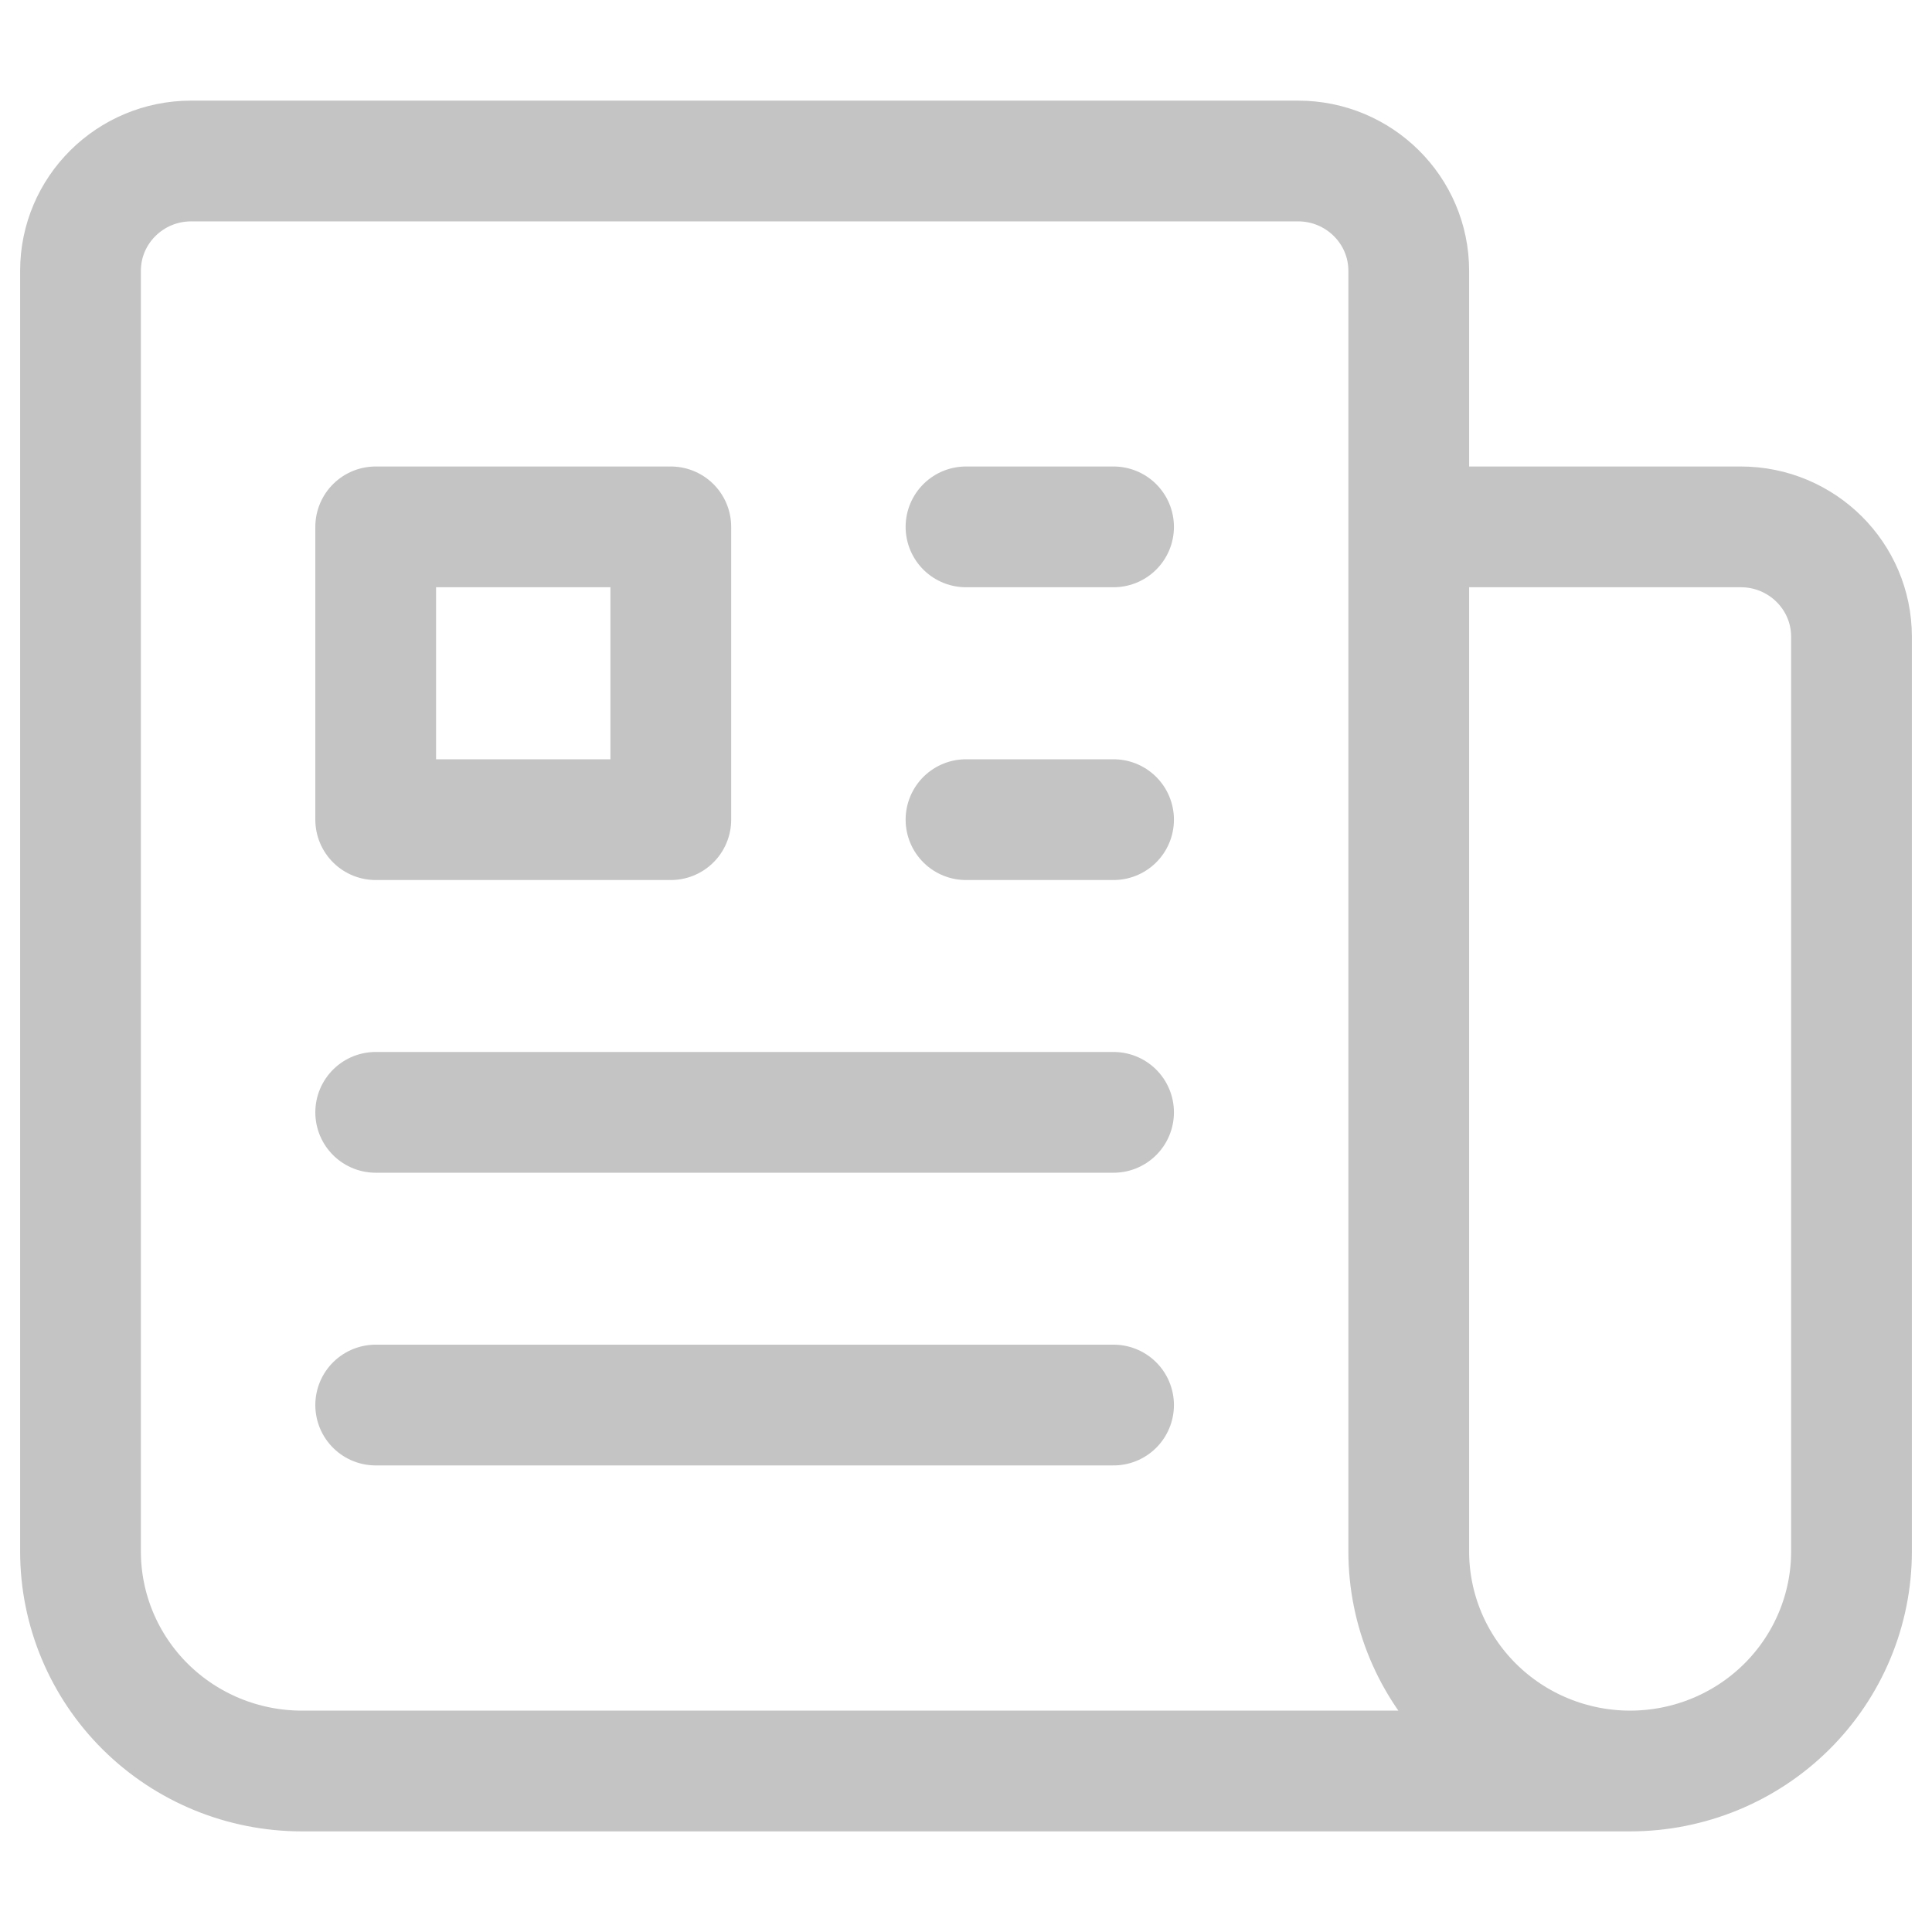 <svg width="24" height="24" viewBox="0 0 24 24" fill="none" xmlns="http://www.w3.org/2000/svg">
<path d="M12 6.545H13.833M12 10.182H13.833M4.667 13.818H13.833M4.667 17.454H13.833M17.5 6.545H21.625C22.384 6.545 23 7.156 23 7.909V19.273C23 19.996 22.71 20.69 22.195 21.201C21.679 21.713 20.979 22 20.25 22M17.5 6.545V19.273C17.5 19.996 17.79 20.69 18.305 21.201C18.821 21.713 19.521 22 20.25 22M17.5 6.545V3.364C17.5 2.611 16.884 2 16.125 2H2.375C1.616 2 1 2.611 1 3.364V19.273C1 19.996 1.29 20.69 1.805 21.201C2.321 21.713 3.021 22 3.75 22H20.25M4.667 6.545H8.333V10.182H4.667V6.545Z" stroke="#C4C4C4" stroke-width="1.5" stroke-linecap="round" stroke-linejoin="round"/>
</svg>
